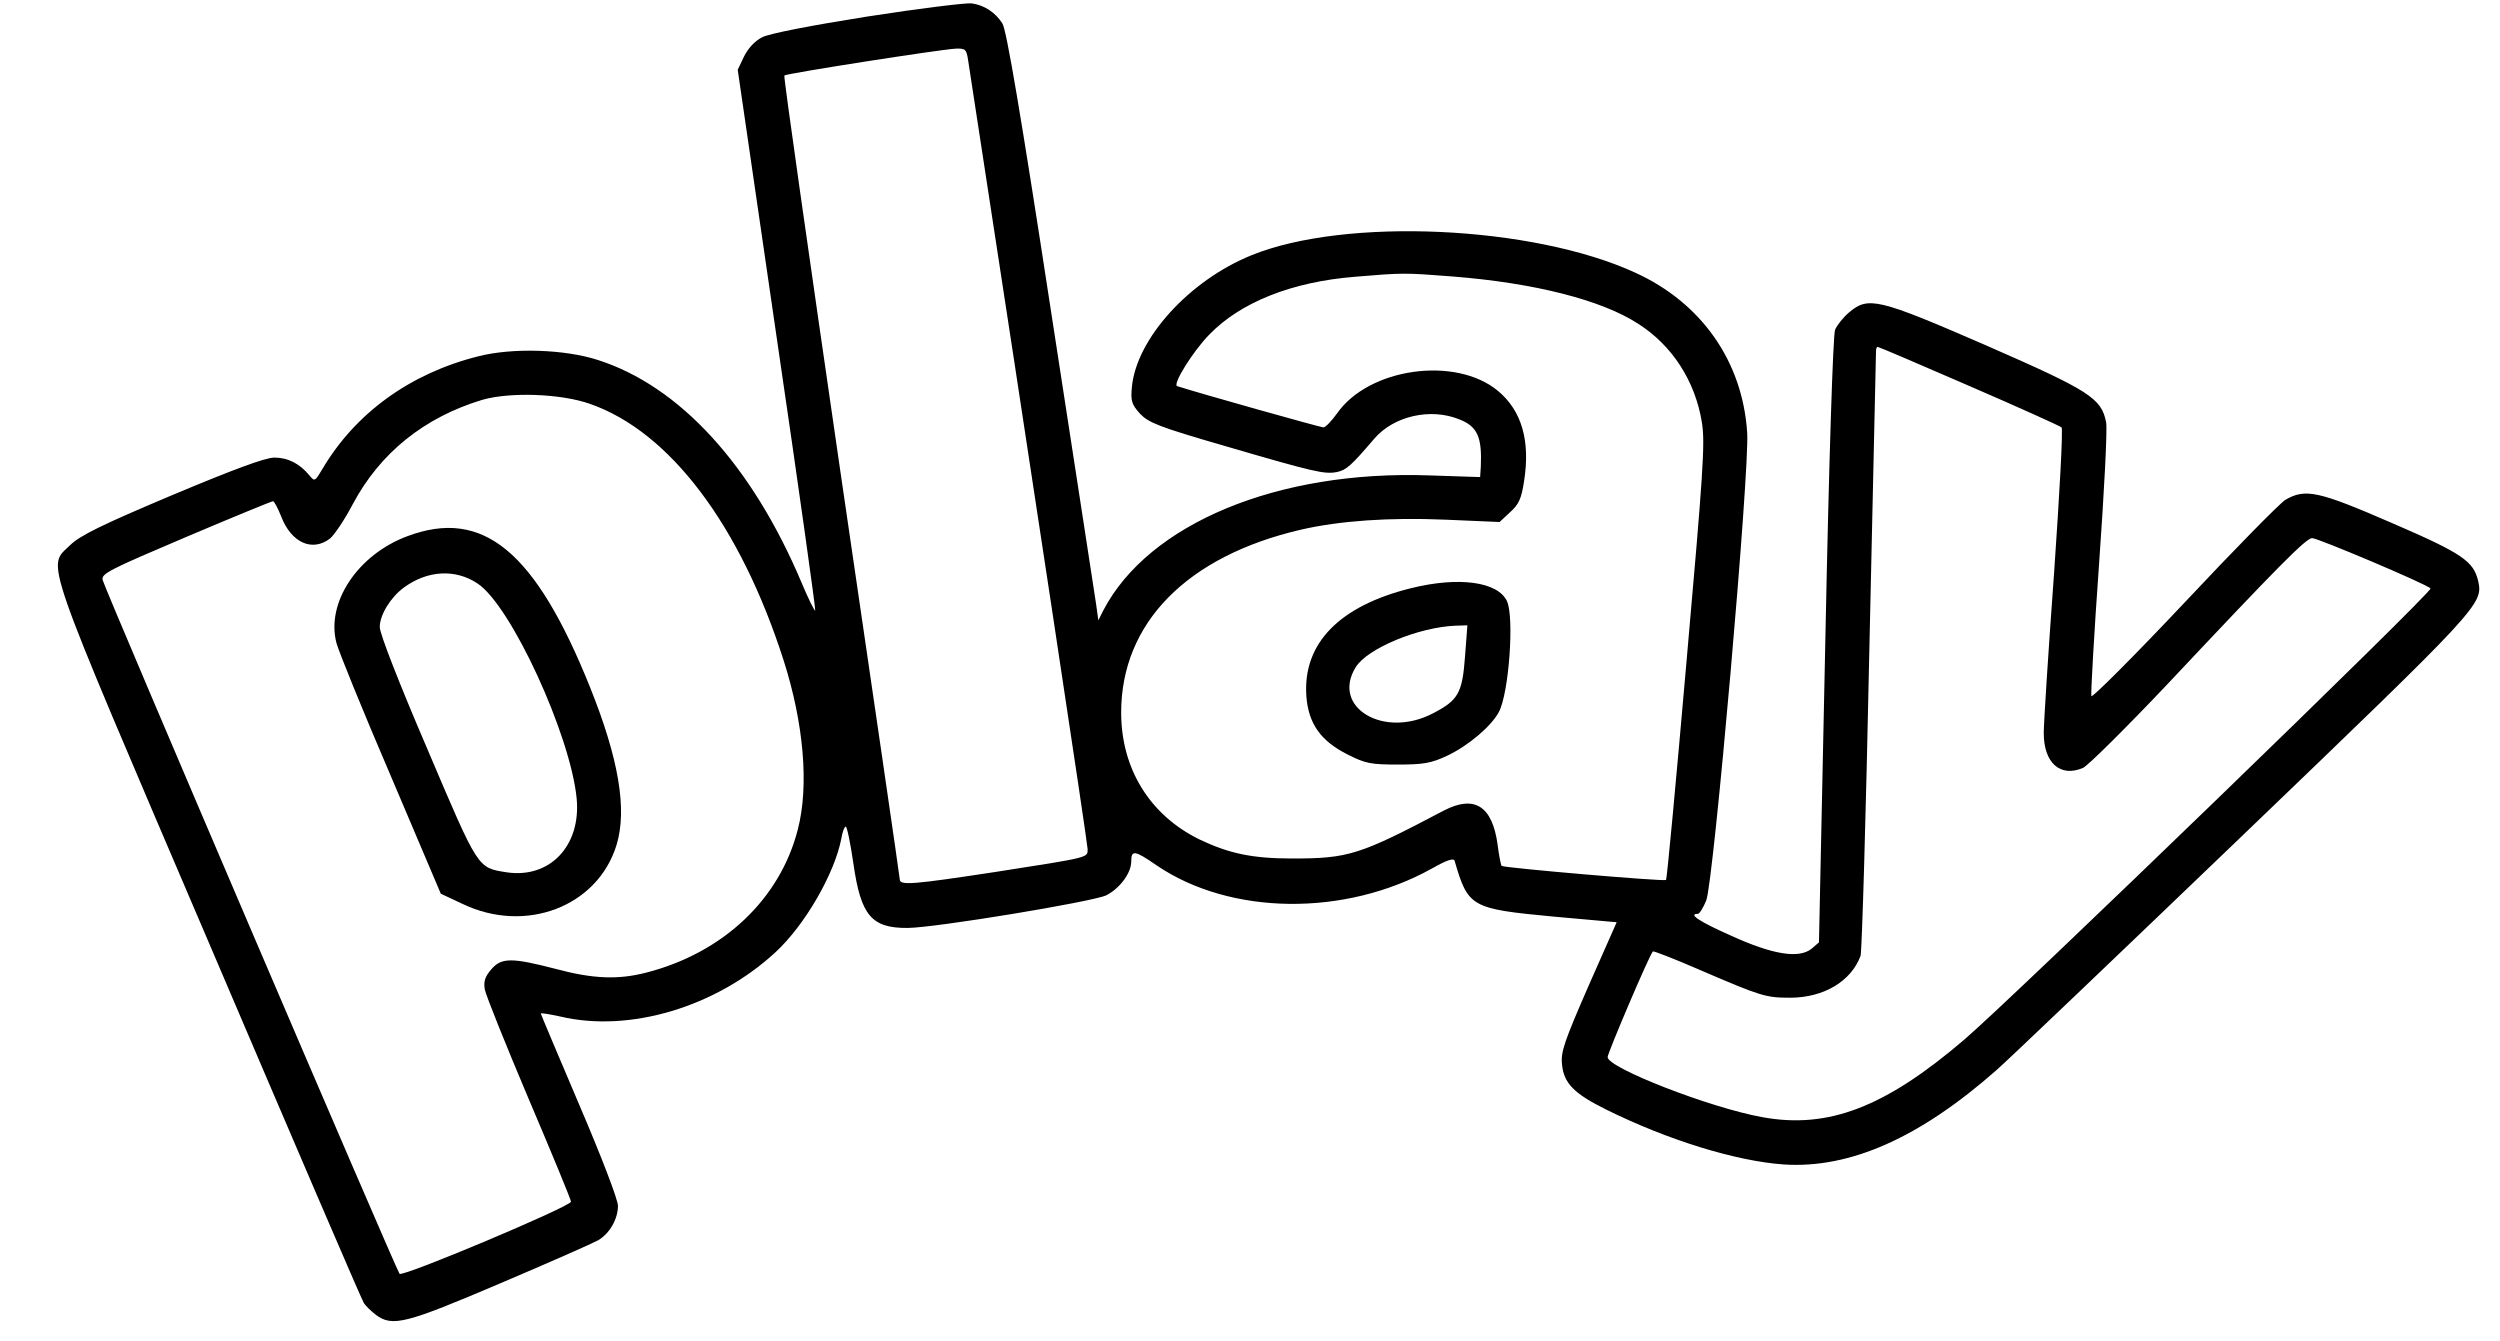 ﻿<?xml version="1.0" encoding="utf-8" standalone="no"?>
<!DOCTYPE svg PUBLIC "-//W3C//DTD SVG 20010904//EN" "http://www.w3.org/TR/2001/REC-SVG-20010904/DTD/svg10.dtd">
<svg version="1.0" xmlns="http://www.w3.org/2000/svg" width="745.2" height="399.6" viewBox="172.8 345.6 745.2 399.6" preserveAspectRatio="xMidYMid meet">
  <g transform="translate(0,1080) scale(0.1,-0.1)" fill="#000000" stroke="none">
    <path d="M4315 7295 c-170 -27 -294 -51 -315 -62 -22 -11 -42 -33 -54 -57 l-19 -40 117 -804 c65 -442 116 -806 114 -808 -2 -2 -21 36 -41 84 -148 350 -363 585 -607 663 -99 32 -254 37 -356 11 -204 -51 -367 -170 -465 -336 -22 -37 -23 -38 -38 -20 -29 36 -65 54 -105 54 -27 0 -119 -34 -305 -112 -211 -89 -274 -120 -304 -149 -69 -68 -91 -5 414 -1186 248 -581 455 -1063 461 -1072 5 -9 22 -25 36 -36 50 -37 88 -27 372 94 146 62 277 120 291 128 34 20 59 63 59 103 0 18 -49 146 -115 300 -63 148 -115 271 -115 273 0 2 26 -2 58 -9 206 -49 464 28 641 191 88 81 177 235 197 340 3 19 9 35 13 35 4 0 14 -50 23 -111 22 -154 54 -192 162 -191 85 1 550 78 591 97 40 20 75 66 75 101 0 35 10 34 75 -11 220 -150 562 -154 821 -10 46 26 65 32 68 23 40 -138 49 -143 293 -166 l190 -17 -84 -190 c-71 -163 -83 -196 -79 -233 5 -57 36 -88 133 -136 182 -90 385 -153 528 -163 197 -13 405 79 635 282 30 26 360 341 732 698 710 682 718 690 703 759 -14 59 -46 82 -257 173 -219 95 -258 104 -318 69 -17 -11 -153 -149 -302 -308 -150 -159 -274 -283 -276 -277 -2 7 8 185 23 395 15 211 25 400 21 421 -14 72 -48 94 -359 230 -322 140 -350 146 -407 98 -17 -14 -36 -38 -42 -52 -6 -16 -18 -378 -29 -926 l-19 -900 -22 -19 c-38 -30 -115 -18 -240 39 -95 42 -129 65 -99 65 5 0 16 18 25 40 22 55 130 1284 122 1395 -14 212 -136 386 -333 476 -306 141 -866 166 -1145 52 -185 -75 -342 -248 -356 -392 -4 -42 -1 -52 24 -80 26 -27 55 -39 252 -96 270 -79 298 -85 335 -78 28 6 41 17 112 100 58 67 167 92 253 57 54 -21 68 -53 64 -141 l-2 -31 -152 5 c-452 16 -836 -144 -971 -402 l-15 -30 -7 50 c-4 28 -65 422 -135 877 -89 581 -132 834 -144 852 -21 33 -54 55 -92 60 -16 2 -155 -15 -309 -39z m299 -132 c195 -1269 356 -2334 356 -2350 0 -26 8 -24 -274 -68 -250 -38 -286 -41 -286 -22 0 6 -79 547 -175 1202 -95 654 -172 1192 -169 1194 6 6 467 78 511 80 29 1 32 -2 37 -36z m1442 -643 c244 -19 446 -70 555 -141 102 -65 170 -171 190 -294 10 -62 4 -147 -46 -715 -31 -354 -58 -647 -61 -649 -5 -5 -484 36 -490 42 -2 2 -8 31 -12 64 -16 115 -69 148 -160 101 -252 -133 -285 -143 -452 -143 -120 0 -189 15 -277 57 -147 72 -233 210 -233 378 0 267 196 466 535 545 117 27 265 37 431 30 l162 -7 31 29 c26 23 34 40 42 93 19 120 -7 210 -78 269 -127 105 -386 68 -480 -68 -16 -22 -33 -40 -40 -41 -8 0 -368 101 -436 123 -15 4 46 103 96 154 93 96 246 157 434 172 143 12 148 12 289 1z m1541 -326 c148 -64 272 -120 276 -124 5 -4 -6 -198 -22 -431 -17 -233 -31 -449 -31 -480 0 -89 49 -133 117 -104 15 7 129 120 253 251 329 350 412 434 430 434 17 0 339 -136 353 -150 9 -8 -1247 -1223 -1390 -1345 -236 -202 -406 -267 -602 -231 -156 28 -461 147 -461 179 0 12 125 306 135 315 2 2 66 -23 142 -56 181 -78 195 -82 267 -82 100 0 182 49 210 125 4 11 16 418 26 905 11 487 20 891 20 898 0 6 2 12 5 12 3 0 125 -52 272 -116z m-4110 -54 c238 -83 448 -362 577 -765 60 -188 76 -374 42 -504 -53 -207 -222 -367 -451 -426 -85 -22 -159 -19 -271 11 -131 34 -162 34 -192 -2 -18 -21 -23 -35 -19 -59 3 -17 62 -164 131 -327 69 -162 126 -300 126 -306 0 -14 -501 -225 -511 -215 -9 9 -877 2037 -885 2068 -5 19 20 31 248 128 139 59 256 107 260 107 3 0 14 -20 24 -45 30 -79 93 -107 146 -66 13 11 44 57 68 103 81 152 213 258 385 310 82 24 235 19 322 -12z" />
    <path d="M5935 5591 c-215 -53 -324 -165 -313 -322 6 -82 43 -134 123 -174 53 -27 70 -30 150 -30 76 0 99 4 146 26 64 30 133 89 155 131 30 57 46 282 24 330 -27 58 -143 74 -285 39z m160 -203 c-8 -110 -20 -131 -95 -170 -146 -77 -305 17 -231 137 34 56 188 120 299 124 l34 1 -7 -92z" />
    <path d="M2943 5746 c-149 -55 -244 -199 -212 -319 6 -23 78 -201 161 -394 l150 -353 64 -30 c189 -91 404 -8 460 176 32 106 6 257 -79 469 -163 406 -319 535 -544 451z m208 -141 c100 -65 278 -453 296 -642 13 -141 -81 -239 -210 -219 -86 14 -82 7 -235 367 -85 198 -142 344 -142 364 0 36 32 88 71 117 70 52 154 57 220 13z" />
  </g>
</svg>